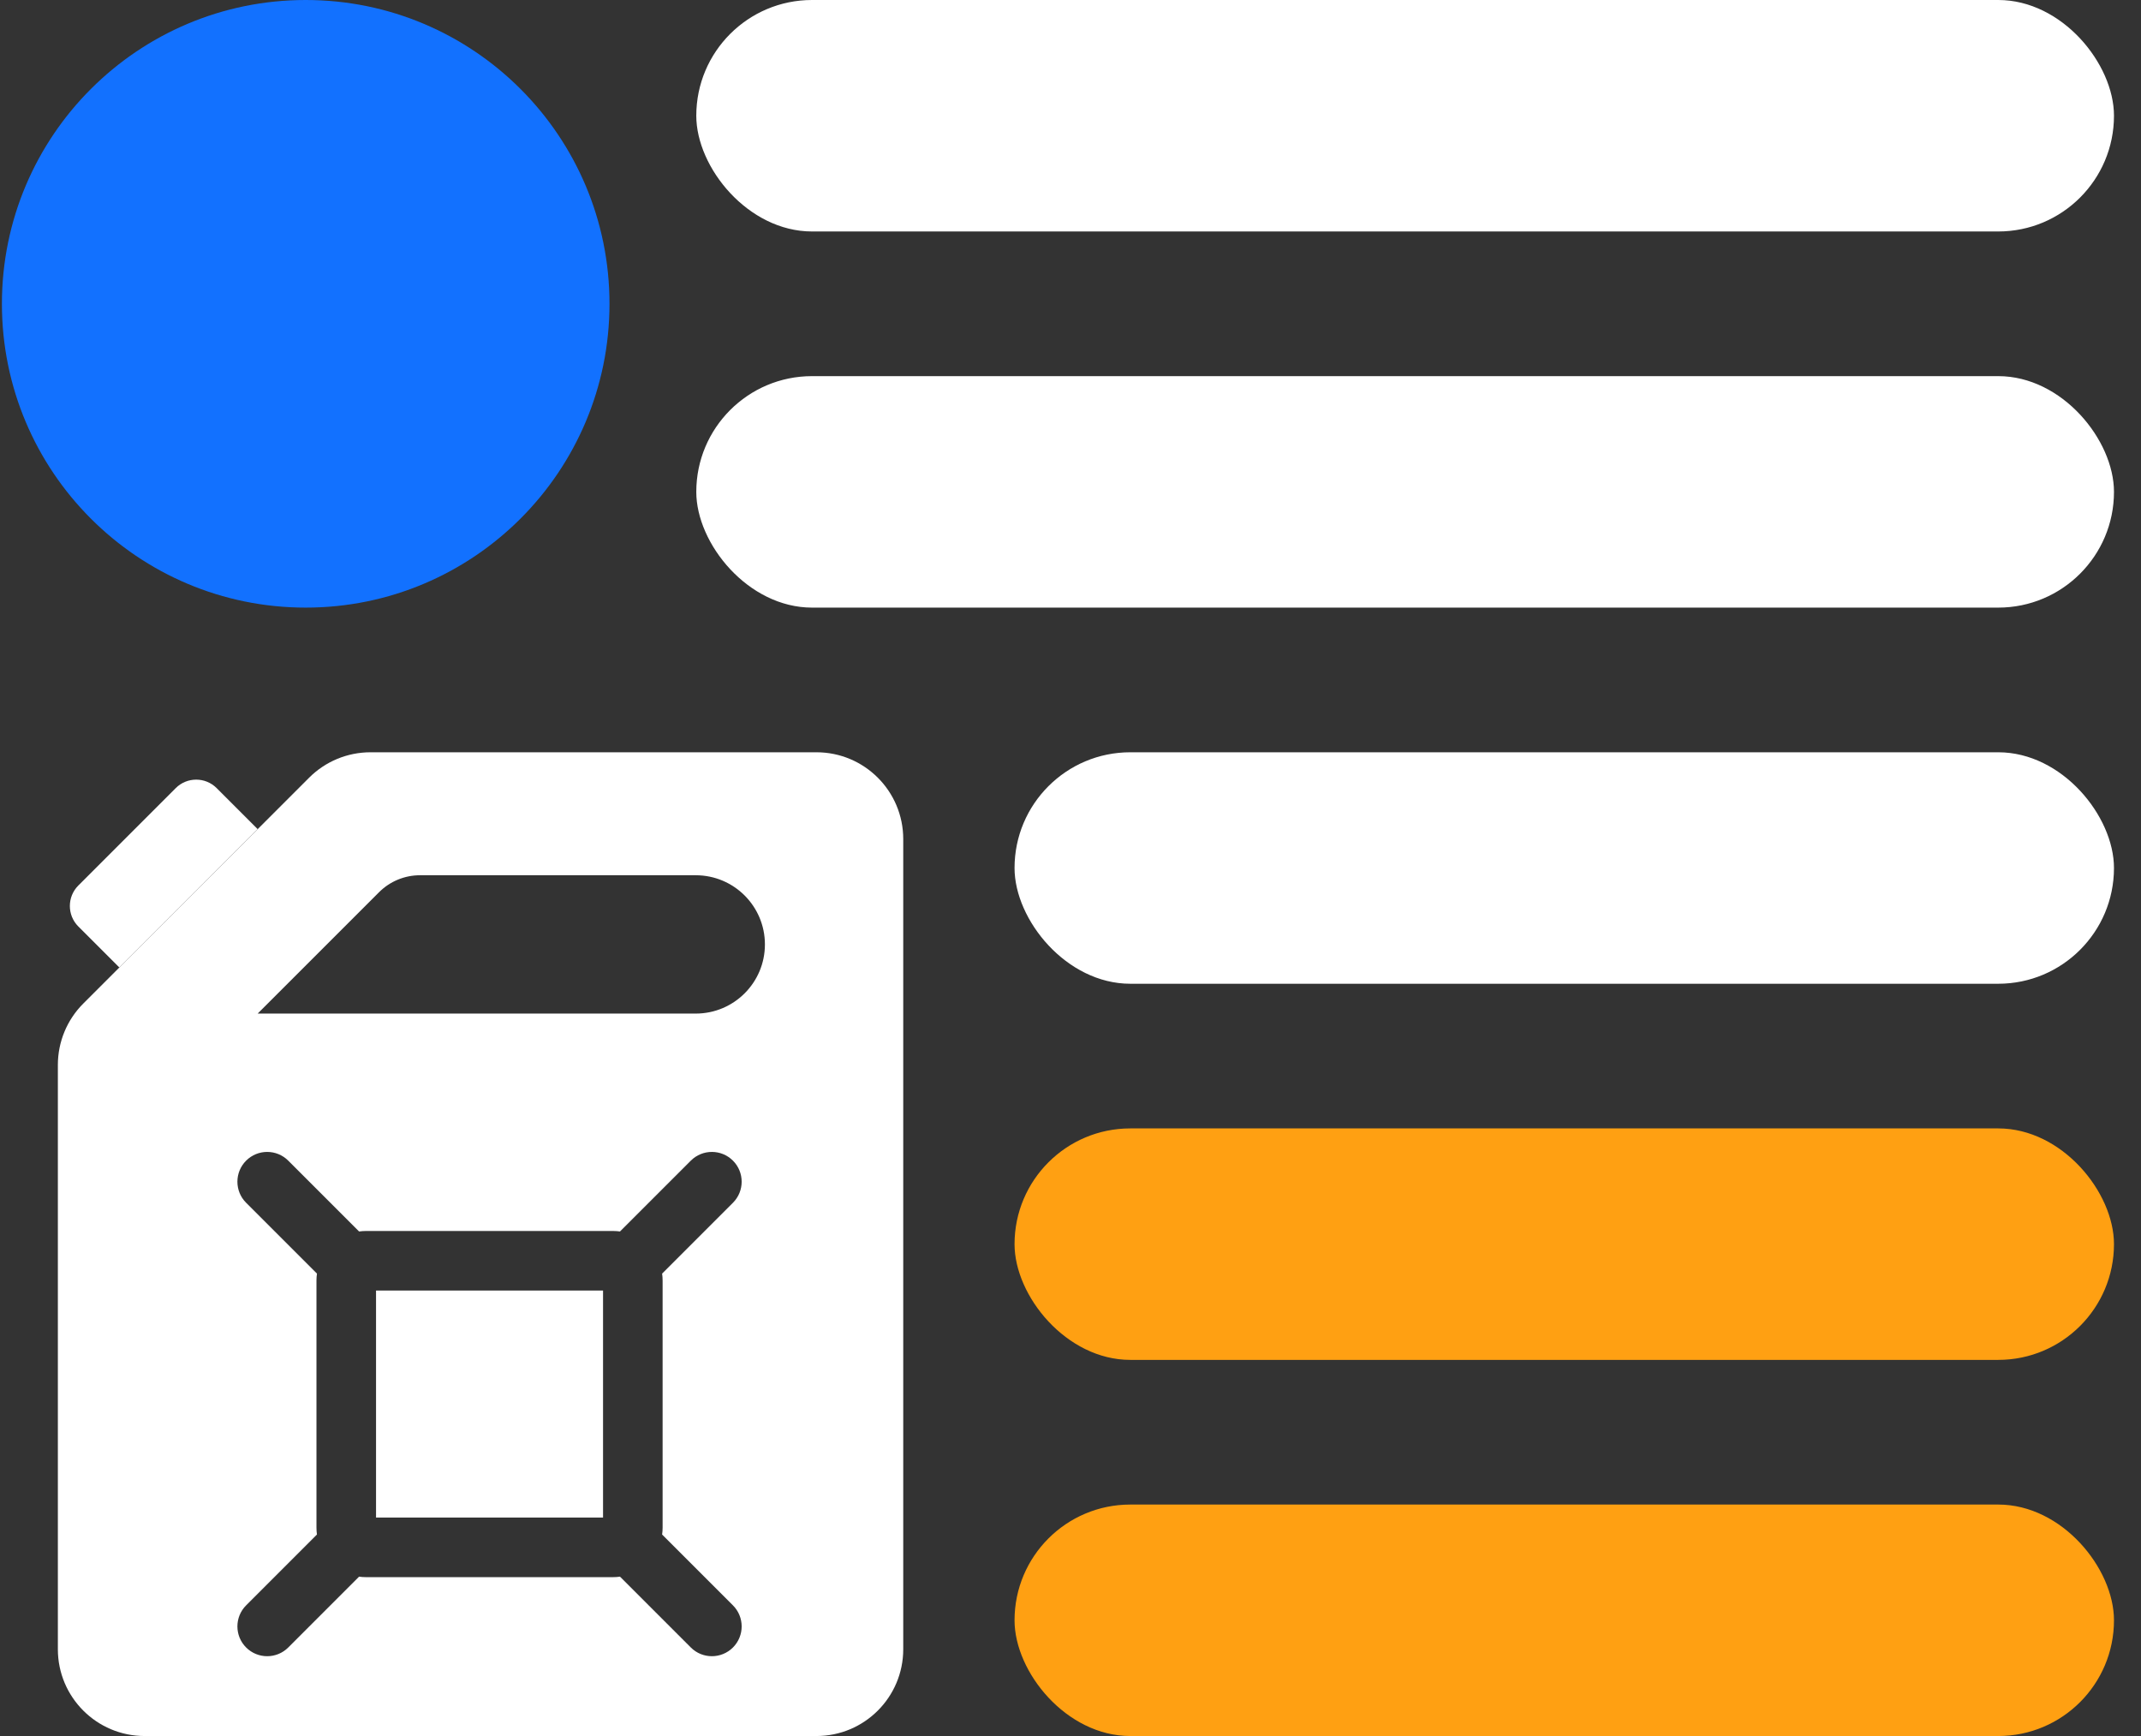 <svg width="74" height="60" viewBox="0 0 74 60" fill="none" xmlns="http://www.w3.org/2000/svg">
<rect x="0" y="0" width="74" height="60" fill="#333333" stroke="none"/>
<rect x="35.066" y="39" width="38" height="8" rx="4" fill="#FFA012"/>
<rect x="24.066" y="13" width="49" height="8" rx="4" fill="white"/>
<rect x="24.066" width="49" height="8" rx="4" fill="white"/>
<rect x="35.066" y="52" width="38" height="8" rx="4" fill="#FFA012"/>
<rect x="35.066" y="26" width="38" height="8" rx="4" fill="white"/>
<circle cx="10.566" cy="10.5" r="10.5" fill="#1271FF"/>
<path fill-rule="evenodd" clip-rule="evenodd" d="M10.684 26.879L2.879 34.684C2.316 35.246 2 36.01 2 36.805V57C2 58.657 3.343 60 5 60H28.219C29.876 60 31.219 58.657 31.219 57V29C31.219 27.343 29.876 26 28.219 26H12.805C12.009 26 11.246 26.316 10.684 26.879ZM13.102 30.836L8.906 35.031H17.672H24.047C25.367 35.031 26.438 33.961 26.438 32.641C26.438 31.32 25.367 30.25 24.047 30.25H14.516C13.986 30.25 13.477 30.461 13.102 30.836ZM9.963 40.114C9.561 39.712 8.909 39.712 8.507 40.114C8.105 40.516 8.105 41.168 8.507 41.57L10.955 44.018C10.944 44.096 10.938 44.176 10.938 44.258V52.797C10.938 52.878 10.944 52.958 10.954 53.036L8.507 55.484C8.105 55.886 8.105 56.538 8.507 56.94C8.909 57.342 9.561 57.342 9.963 56.94L12.41 54.492C12.489 54.504 12.569 54.509 12.65 54.509H21.189C21.271 54.509 21.351 54.504 21.429 54.492L23.877 56.94C24.279 57.342 24.931 57.342 25.333 56.94C25.735 56.538 25.735 55.886 25.333 55.484L22.885 53.036C22.896 52.958 22.902 52.878 22.902 52.797V44.258C22.902 44.176 22.896 44.096 22.885 44.018L25.333 41.57C25.735 41.168 25.735 40.516 25.333 40.114C24.931 39.712 24.279 39.712 23.877 40.114L21.429 42.562C21.351 42.551 21.271 42.545 21.189 42.545H12.65C12.569 42.545 12.489 42.551 12.411 42.562L9.963 40.114ZM12.997 52.45V44.604H20.843V52.45H12.997Z" fill="white"/>
<path d="M2.707 32.02L4.125 33.438L8.906 28.656L7.488 27.238C7.098 26.848 6.465 26.848 6.074 27.238L2.707 30.605C2.317 30.996 2.317 31.629 2.707 32.02Z" fill="white"/>
</svg>
